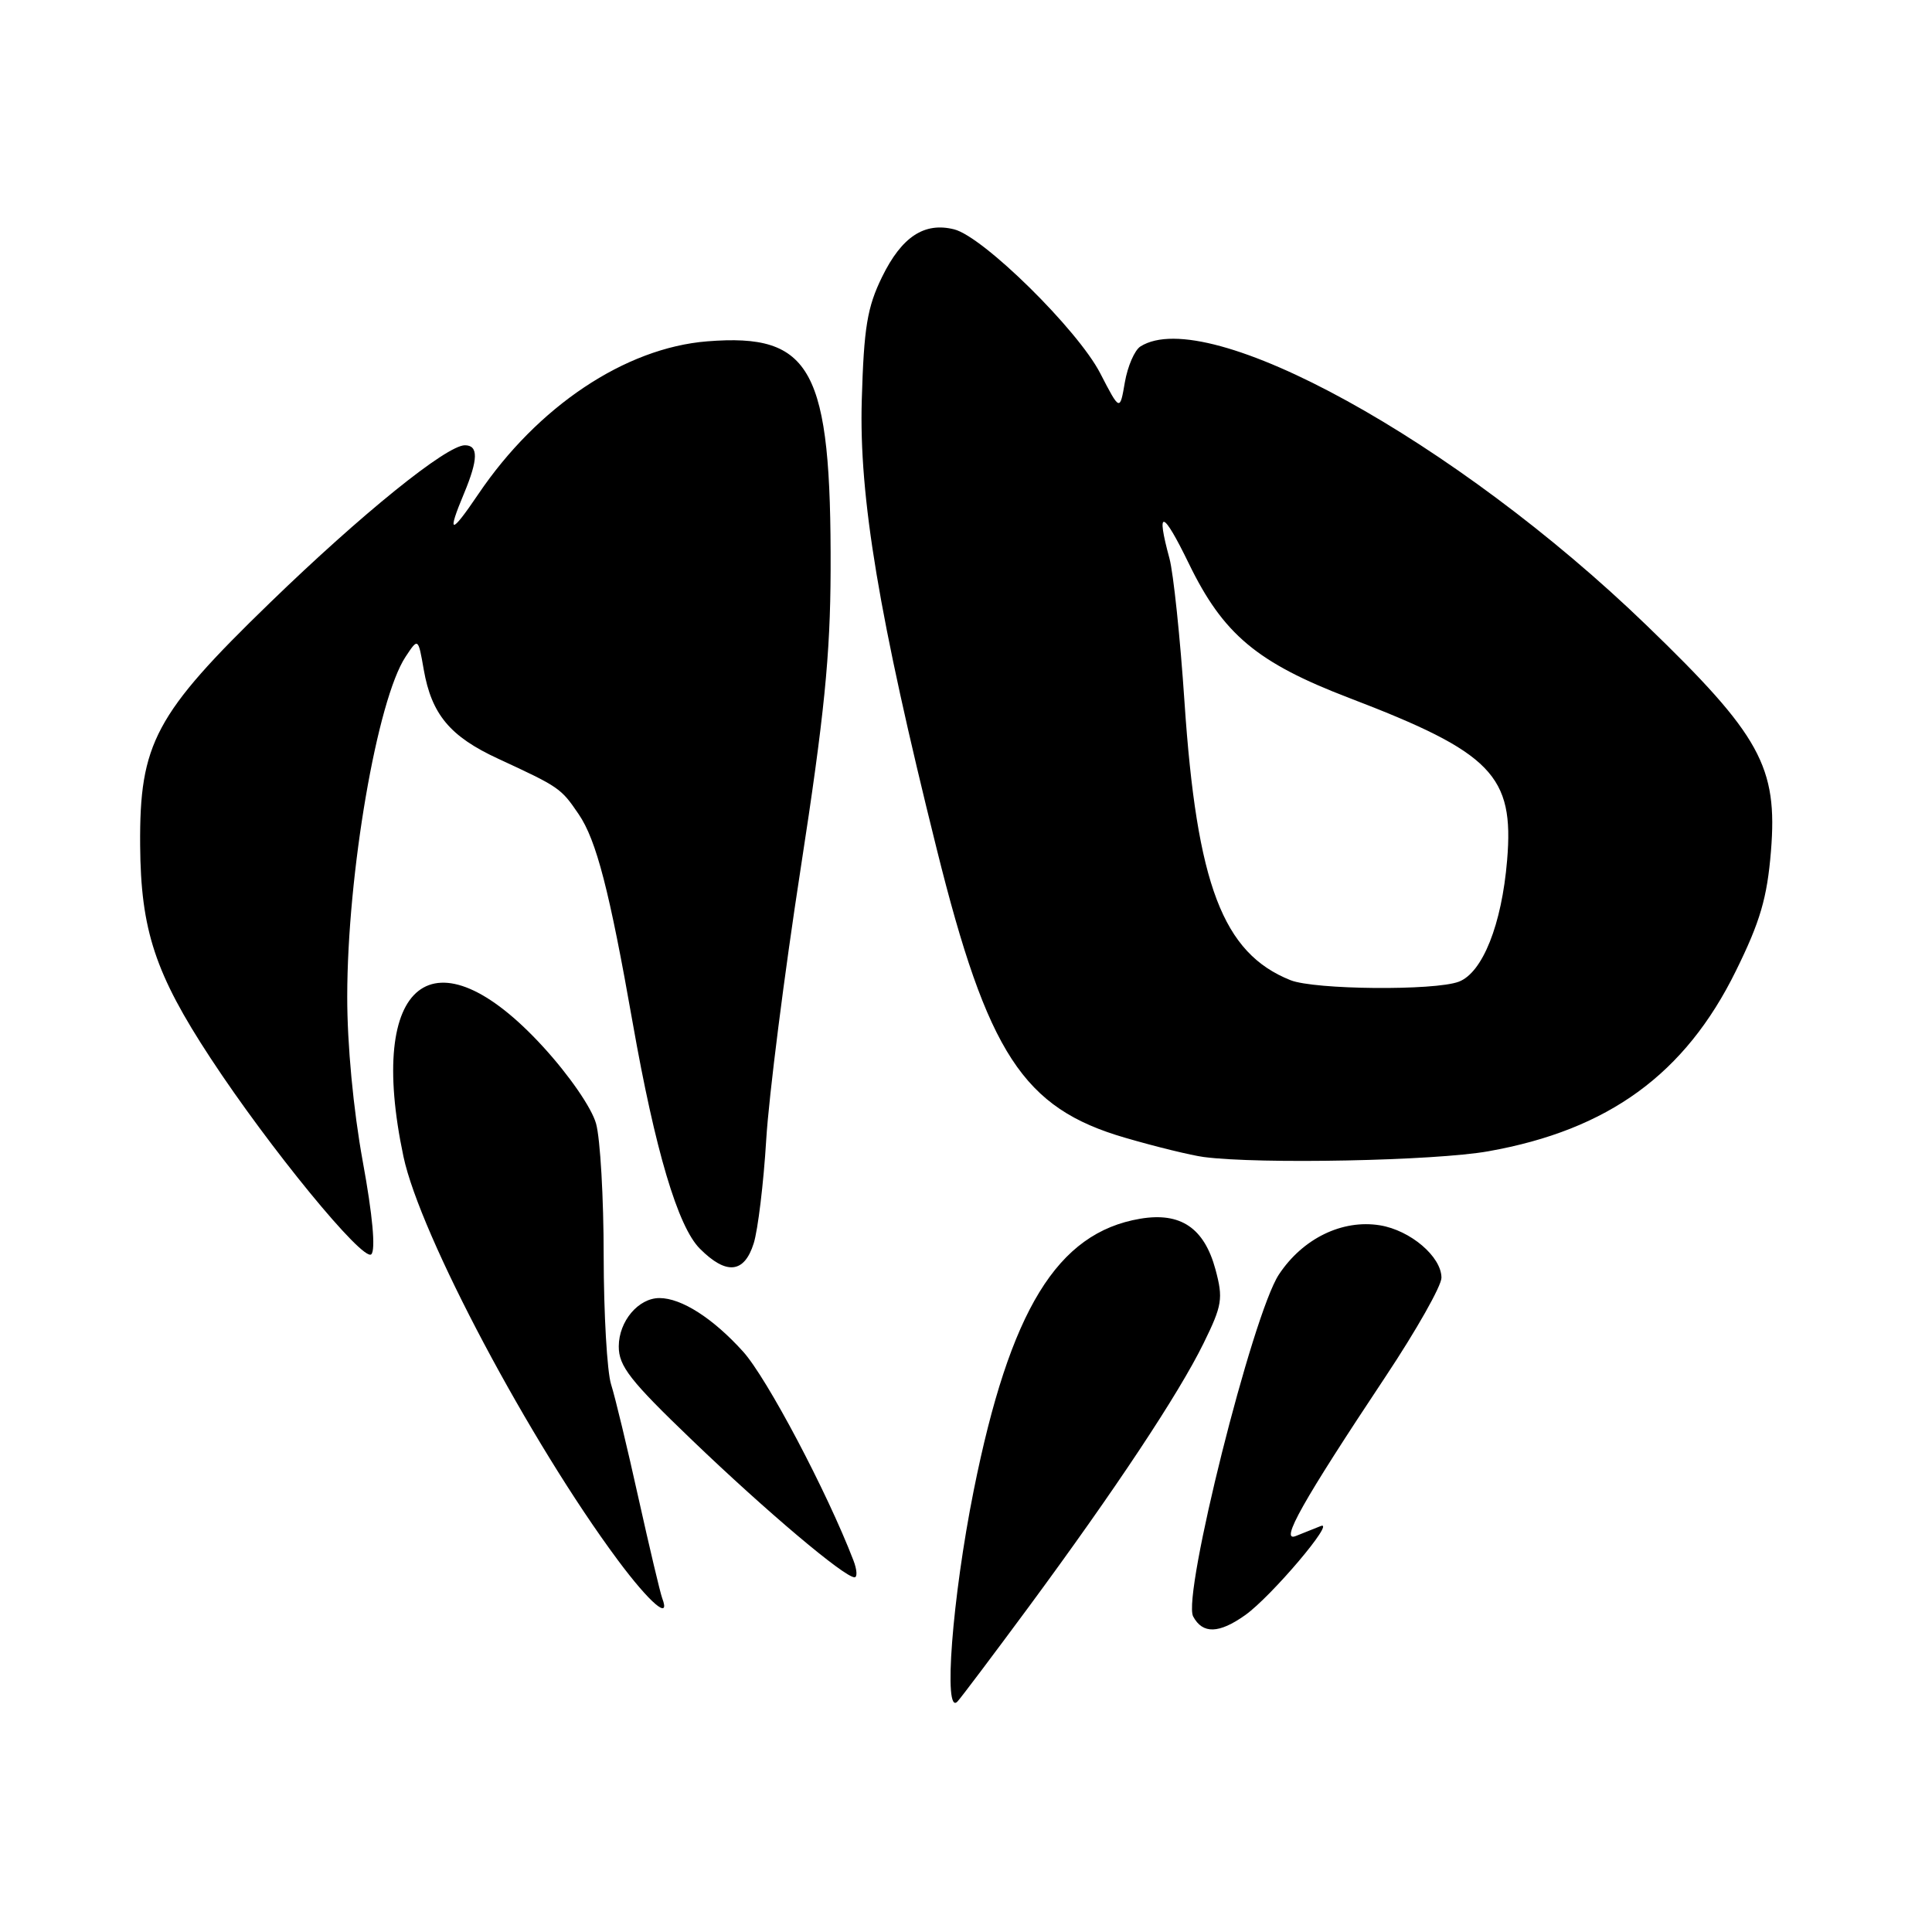 <?xml version="1.0" encoding="UTF-8" standalone="no"?>
<!DOCTYPE svg PUBLIC "-//W3C//DTD SVG 1.1//EN" "http://www.w3.org/Graphics/SVG/1.1/DTD/svg11.dtd" >
<svg xmlns="http://www.w3.org/2000/svg" xmlns:xlink="http://www.w3.org/1999/xlink" version="1.1" viewBox="0 0 256 256">
 <g >
 <path fill="currentColor"
d=" M 136.30 212.94 C 147.73 197.45 156.20 184.69 159.49 177.97 C 161.95 172.96 162.09 172.06 161.06 168.22 C 159.57 162.70 156.43 160.58 151.07 161.49 C 140.08 163.35 133.82 173.57 129.02 197.50 C 126.17 211.73 124.96 227.53 126.88 225.45 C 127.36 224.93 131.60 219.30 136.30 212.94 Z  M 165.01 214.00 C 168.47 211.53 177.08 201.37 175.00 202.21 C 174.18 202.54 172.69 203.13 171.70 203.53 C 169.52 204.41 172.55 199.02 183.61 182.38 C 187.67 176.27 191.00 170.39 191.00 169.31 C 191.00 166.52 186.89 163.02 182.85 162.36 C 177.86 161.55 172.62 164.10 169.46 168.88 C 165.97 174.16 156.63 211.43 158.10 214.19 C 159.36 216.54 161.52 216.48 165.01 214.00 Z  M 87.74 211.75 C 87.48 211.06 86.07 205.10 84.60 198.50 C 83.14 191.90 81.51 185.12 80.97 183.43 C 80.44 181.74 80.00 174.09 79.99 166.43 C 79.99 158.77 79.54 150.87 78.98 148.88 C 78.40 146.80 75.43 142.49 71.96 138.70 C 57.49 122.90 48.53 129.95 53.46 153.25 C 55.67 163.66 70.24 191.08 81.87 206.73 C 86.11 212.43 88.91 214.82 87.74 211.75 Z  M 113.08 206.75 C 109.57 197.63 101.62 182.59 98.46 179.09 C 94.47 174.67 90.29 172.00 87.38 172.00 C 84.59 172.00 82.00 175.07 81.99 178.40 C 81.98 181.02 83.49 182.95 91.74 190.86 C 101.58 200.30 111.89 209.00 113.23 209.00 C 113.62 209.00 113.56 207.99 113.08 206.75 Z  M 99.87 164.75 C 100.43 162.96 101.18 156.78 101.53 151.00 C 101.88 145.22 103.93 129.07 106.09 115.10 C 109.22 94.83 110.02 86.86 110.06 75.60 C 110.15 48.86 107.59 44.12 93.70 45.23 C 82.83 46.10 71.22 53.86 63.37 65.49 C 59.69 70.93 59.18 70.89 61.50 65.35 C 63.37 60.86 63.40 59.00 61.60 59.00 C 59.17 59.00 47.93 68.08 35.76 79.88 C 20.54 94.63 18.47 98.50 18.57 112.00 C 18.65 123.25 20.56 129.03 27.90 140.21 C 35.65 152.03 48.13 167.27 49.20 166.20 C 49.79 165.61 49.38 161.05 48.07 153.91 C 46.82 147.06 46.00 138.40 46.01 132.04 C 46.02 115.75 49.98 92.69 53.75 87.01 C 55.41 84.50 55.41 84.50 56.15 88.74 C 57.19 94.66 59.63 97.59 66.00 100.53 C 74.14 104.30 74.32 104.42 76.68 107.89 C 79.02 111.32 80.76 118.05 83.83 135.50 C 86.81 152.41 89.82 162.55 92.74 165.46 C 96.24 168.97 98.62 168.73 99.87 164.75 Z  M 197.21 152.55 C 213.13 149.72 223.29 142.32 230.01 128.66 C 233.24 122.11 234.15 118.99 234.66 112.80 C 235.57 101.61 233.28 97.44 218.20 82.88 C 192.91 58.44 159.97 40.30 151.11 45.91 C 150.34 46.40 149.42 48.53 149.05 50.65 C 148.39 54.50 148.39 54.50 145.78 49.45 C 142.80 43.68 130.29 31.36 126.43 30.39 C 122.48 29.40 119.49 31.37 116.89 36.67 C 114.91 40.71 114.47 43.38 114.19 53.00 C 113.81 65.85 116.45 81.68 124.12 112.50 C 130.87 139.64 135.57 146.84 149.09 150.76 C 153.16 151.95 157.85 153.09 159.50 153.31 C 166.89 154.28 190.16 153.81 197.21 152.55 Z  M 171.00 129.88 C 162.03 126.30 158.58 117.24 156.95 93.00 C 156.38 84.47 155.48 75.92 154.96 74.00 C 153.14 67.30 154.06 67.54 157.53 74.68 C 162.08 84.05 166.57 87.81 178.77 92.48 C 197.70 99.72 200.65 102.75 199.70 113.99 C 198.99 122.51 196.45 128.88 193.30 130.08 C 190.10 131.29 174.19 131.15 171.00 129.88 Z "/>
</g>
</svg>